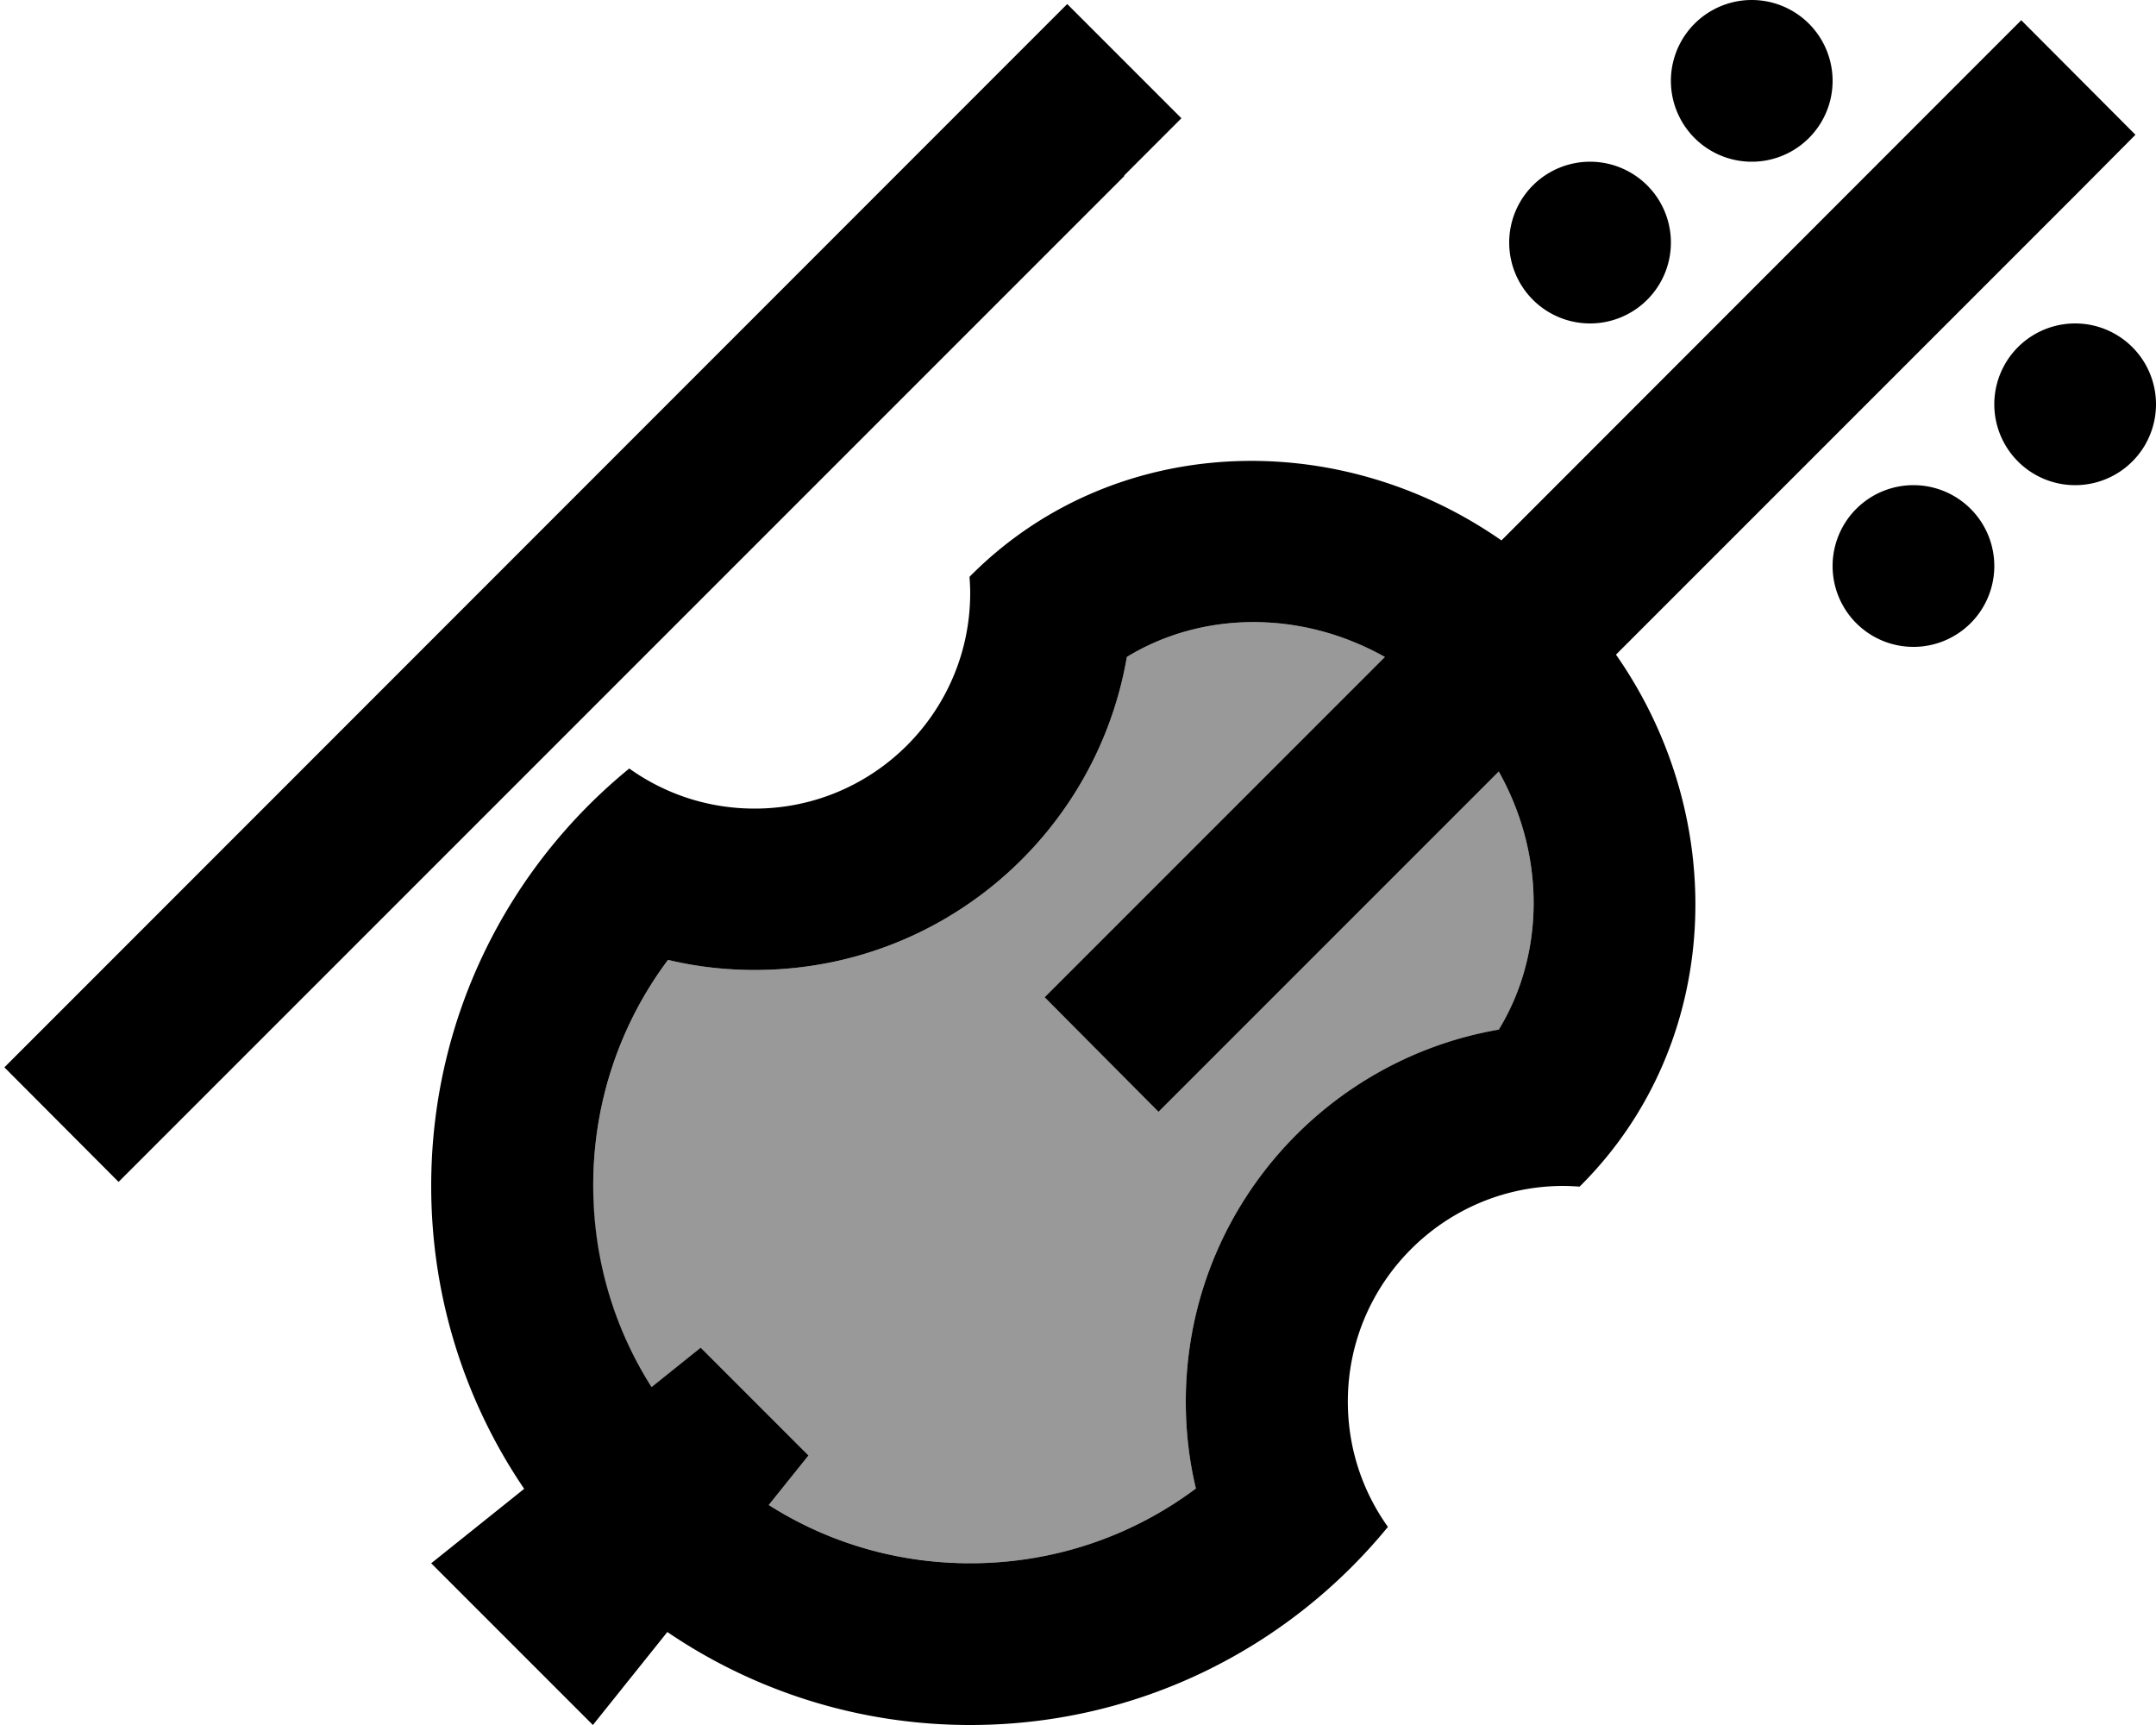 <svg fill="currentColor" xmlns="http://www.w3.org/2000/svg" viewBox="0 0 640 512"><!--! Font Awesome Pro 6.7.2 by @fontawesome - https://fontawesome.com License - https://fontawesome.com/license (Commercial License) Copyright 2024 Fonticons, Inc. --><defs><style>.fa-secondary{opacity:.4}</style></defs><path class="fa-secondary" d="M176 352c0 22 6.3 42.5 17.3 59.8L208 400l32 32-11.8 14.7C245.5 457.7 266 464 288 464c25.1 0 48.3-8.2 67-22.2c-2-8.3-3-16.9-3-25.8c0-55.4 40.2-101.3 92.9-110.4c13.3-21.7 14.3-51.1 0-76.6l-84 84-17 17L310.1 296l17-17 84-84c-25.5-14.3-54.9-13.3-76.6 0c-9.1 52.8-55 92.9-110.4 92.9c-8.9 0-17.5-1-25.8-3c-14 18.7-22.2 41.9-22.2 67z"/><path class="fa-primary" d="M496 24a24 24 0 1 1 48 0 24 24 0 1 1 -48 0zM333.8 52.2L52.2 333.8l-17 17L1.3 316.8l17-17L299.8 18.2l17-17 33.9 33.9-17 17zM176 512l-48-48 27.6-22.1C138.2 416.3 128 385.3 128 352c0-50 22.9-94.6 58.8-123.9c10.5 7.5 23.3 11.9 37.2 11.9c35.3 0 64-28.7 64-64c0-1.6-.1-3.2-.2-4.8l.5-.5c41.7-41.7 108-44.7 157.4-10.3L583 23l17-17L633.9 40 617 57 479.7 194.3C514.1 243.6 511 310 469.4 351.7l-.5 .5c-1.6-.1-3.2-.2-4.8-.2c-35.3 0-64 28.7-64 64c0 13.9 4.4 26.7 11.9 37.2C382.6 489.1 338 512 288 512c-33.3 0-64.3-10.2-89.9-27.6L176 512zm52.2-65.3C245.5 457.7 266 464 288 464c25.1 0 48.3-8.2 67-22.2c-2-8.3-3-16.9-3-25.8c0-55.4 40.2-101.3 92.9-110.4c13.3-21.7 14.3-51.1 0-76.6l-84 84-17 17L310.1 296l17-17 84-84c-25.5-14.3-54.9-13.3-76.6 0c-9.1 52.8-55 92.9-110.4 92.9c-8.9 0-17.5-1-25.8-3c-14 18.7-22.2 41.9-22.2 67c0 22 6.3 42.5 17.3 59.8L208 400l32 32-11.8 14.7zM448 72a24 24 0 1 1 48 0 24 24 0 1 1 -48 0zm120 72a24 24 0 1 1 0 48 24 24 0 1 1 0-48zm48-48a24 24 0 1 1 0 48 24 24 0 1 1 0-48z"/></svg>